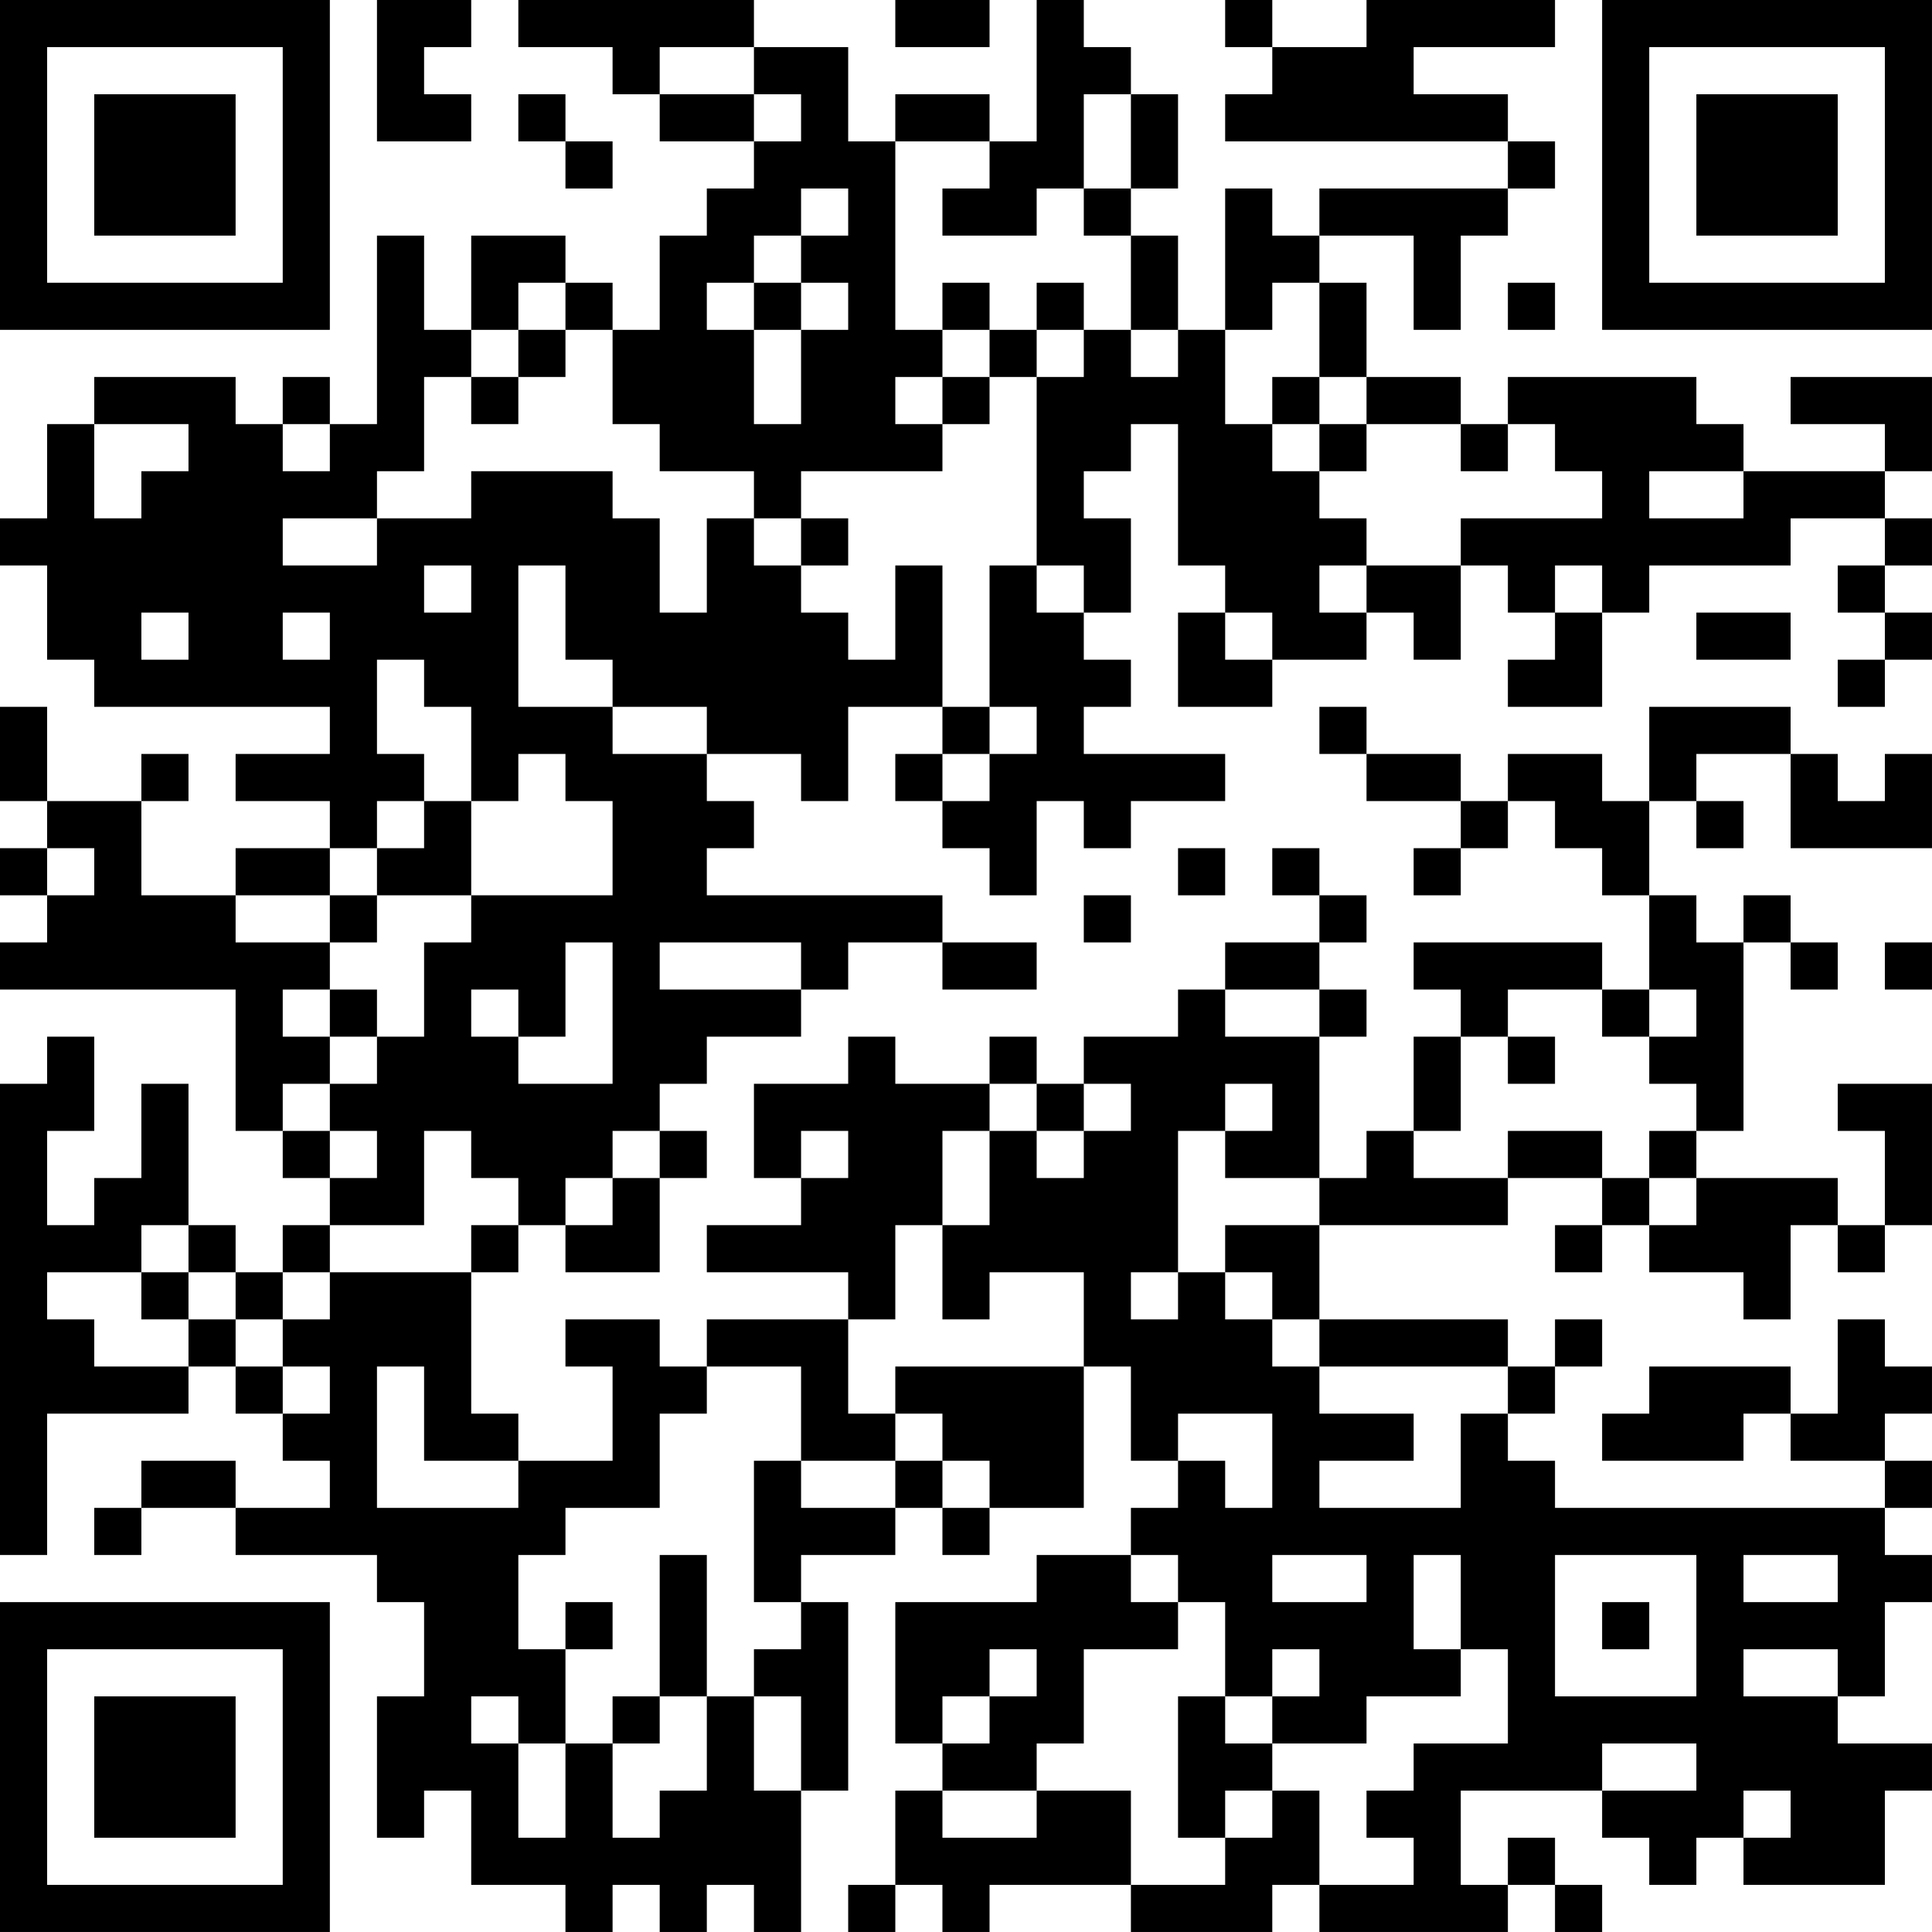 <?xml version="1.0" encoding="UTF-8"?>
<svg xmlns="http://www.w3.org/2000/svg" version="1.1" width="200" height="200" viewBox="0 0 200 200"><rect x="0" y="0" width="200" height="200" fill="#ffffff"/><g transform="scale(4.878)"><g transform="translate(0,0)"><path fill-rule="evenodd" d="M8 0L8 3L10 3L10 2L9 2L9 1L10 1L10 0ZM11 0L11 1L13 1L13 2L14 2L14 3L16 3L16 4L15 4L15 5L14 5L14 7L13 7L13 6L12 6L12 5L10 5L10 7L9 7L9 5L8 5L8 9L7 9L7 8L6 8L6 9L5 9L5 8L2 8L2 9L1 9L1 11L0 11L0 12L1 12L1 14L2 14L2 15L7 15L7 16L5 16L5 17L7 17L7 18L5 18L5 19L3 19L3 17L4 17L4 16L3 16L3 17L1 17L1 15L0 15L0 17L1 17L1 18L0 18L0 19L1 19L1 20L0 20L0 21L5 21L5 24L6 24L6 25L7 25L7 26L6 26L6 27L5 27L5 26L4 26L4 23L3 23L3 25L2 25L2 26L1 26L1 24L2 24L2 22L1 22L1 23L0 23L0 33L1 33L1 30L4 30L4 29L5 29L5 30L6 30L6 31L7 31L7 32L5 32L5 31L3 31L3 32L2 32L2 33L3 33L3 32L5 32L5 33L8 33L8 34L9 34L9 36L8 36L8 39L9 39L9 38L10 38L10 40L12 40L12 41L13 41L13 40L14 40L14 41L15 41L15 40L16 40L16 41L17 41L17 38L18 38L18 34L17 34L17 33L19 33L19 32L20 32L20 33L21 33L21 32L23 32L23 29L24 29L24 31L25 31L25 32L24 32L24 33L22 33L22 34L19 34L19 37L20 37L20 38L19 38L19 40L18 40L18 41L19 41L19 40L20 40L20 41L21 41L21 40L24 40L24 41L27 41L27 40L28 40L28 41L32 41L32 40L33 40L33 41L34 41L34 40L33 40L33 39L32 39L32 40L31 40L31 38L34 38L34 39L35 39L35 40L36 40L36 39L37 39L37 40L40 40L40 38L41 38L41 37L39 37L39 36L40 36L40 34L41 34L41 33L40 33L40 32L41 32L41 31L40 31L40 30L41 30L41 29L40 29L40 28L39 28L39 30L38 30L38 29L35 29L35 30L34 30L34 31L37 31L37 30L38 30L38 31L40 31L40 32L33 32L33 31L32 31L32 30L33 30L33 29L34 29L34 28L33 28L33 29L32 29L32 28L28 28L28 26L32 26L32 25L34 25L34 26L33 26L33 27L34 27L34 26L35 26L35 27L37 27L37 28L38 28L38 26L39 26L39 27L40 27L40 26L41 26L41 23L39 23L39 24L40 24L40 26L39 26L39 25L36 25L36 24L37 24L37 20L38 20L38 21L39 21L39 20L38 20L38 19L37 19L37 20L36 20L36 19L35 19L35 17L36 17L36 18L37 18L37 17L36 17L36 16L38 16L38 18L41 18L41 16L40 16L40 17L39 17L39 16L38 16L38 15L35 15L35 17L34 17L34 16L32 16L32 17L31 17L31 16L29 16L29 15L28 15L28 16L29 16L29 17L31 17L31 18L30 18L30 19L31 19L31 18L32 18L32 17L33 17L33 18L34 18L34 19L35 19L35 21L34 21L34 20L30 20L30 21L31 21L31 22L30 22L30 24L29 24L29 25L28 25L28 22L29 22L29 21L28 21L28 20L29 20L29 19L28 19L28 18L27 18L27 19L28 19L28 20L26 20L26 21L25 21L25 22L23 22L23 23L22 23L22 22L21 22L21 23L19 23L19 22L18 22L18 23L16 23L16 25L17 25L17 26L15 26L15 27L18 27L18 28L15 28L15 29L14 29L14 28L12 28L12 29L13 29L13 31L11 31L11 30L10 30L10 27L11 27L11 26L12 26L12 27L14 27L14 25L15 25L15 24L14 24L14 23L15 23L15 22L17 22L17 21L18 21L18 20L20 20L20 21L22 21L22 20L20 20L20 19L15 19L15 18L16 18L16 17L15 17L15 16L17 16L17 17L18 17L18 15L20 15L20 16L19 16L19 17L20 17L20 18L21 18L21 19L22 19L22 17L23 17L23 18L24 18L24 17L26 17L26 16L23 16L23 15L24 15L24 14L23 14L23 13L24 13L24 11L23 11L23 10L24 10L24 9L25 9L25 12L26 12L26 13L25 13L25 15L27 15L27 14L29 14L29 13L30 13L30 14L31 14L31 12L32 12L32 13L33 13L33 14L32 14L32 15L34 15L34 13L35 13L35 12L38 12L38 11L40 11L40 12L39 12L39 13L40 13L40 14L39 14L39 15L40 15L40 14L41 14L41 13L40 13L40 12L41 12L41 11L40 11L40 10L41 10L41 8L38 8L38 9L40 9L40 10L37 10L37 9L36 9L36 8L32 8L32 9L31 9L31 8L29 8L29 6L28 6L28 5L30 5L30 7L31 7L31 5L32 5L32 4L33 4L33 3L32 3L32 2L30 2L30 1L33 1L33 0L29 0L29 1L27 1L27 0L26 0L26 1L27 1L27 2L26 2L26 3L32 3L32 4L28 4L28 5L27 5L27 4L26 4L26 7L25 7L25 5L24 5L24 4L25 4L25 2L24 2L24 1L23 1L23 0L22 0L22 3L21 3L21 2L19 2L19 3L18 3L18 1L16 1L16 0ZM19 0L19 1L21 1L21 0ZM14 1L14 2L16 2L16 3L17 3L17 2L16 2L16 1ZM11 2L11 3L12 3L12 4L13 4L13 3L12 3L12 2ZM23 2L23 4L22 4L22 5L20 5L20 4L21 4L21 3L19 3L19 7L20 7L20 8L19 8L19 9L20 9L20 10L17 10L17 11L16 11L16 10L14 10L14 9L13 9L13 7L12 7L12 6L11 6L11 7L10 7L10 8L9 8L9 10L8 10L8 11L6 11L6 12L8 12L8 11L10 11L10 10L13 10L13 11L14 11L14 13L15 13L15 11L16 11L16 12L17 12L17 13L18 13L18 14L19 14L19 12L20 12L20 15L21 15L21 16L20 16L20 17L21 17L21 16L22 16L22 15L21 15L21 12L22 12L22 13L23 13L23 12L22 12L22 8L23 8L23 7L24 7L24 8L25 8L25 7L24 7L24 5L23 5L23 4L24 4L24 2ZM17 4L17 5L16 5L16 6L15 6L15 7L16 7L16 9L17 9L17 7L18 7L18 6L17 6L17 5L18 5L18 4ZM16 6L16 7L17 7L17 6ZM20 6L20 7L21 7L21 8L20 8L20 9L21 9L21 8L22 8L22 7L23 7L23 6L22 6L22 7L21 7L21 6ZM27 6L27 7L26 7L26 9L27 9L27 10L28 10L28 11L29 11L29 12L28 12L28 13L29 13L29 12L31 12L31 11L34 11L34 10L33 10L33 9L32 9L32 10L31 10L31 9L29 9L29 8L28 8L28 6ZM32 6L32 7L33 7L33 6ZM11 7L11 8L10 8L10 9L11 9L11 8L12 8L12 7ZM27 8L27 9L28 9L28 10L29 10L29 9L28 9L28 8ZM2 9L2 11L3 11L3 10L4 10L4 9ZM6 9L6 10L7 10L7 9ZM35 10L35 11L37 11L37 10ZM17 11L17 12L18 12L18 11ZM9 12L9 13L10 13L10 12ZM11 12L11 15L13 15L13 16L15 16L15 15L13 15L13 14L12 14L12 12ZM33 12L33 13L34 13L34 12ZM3 13L3 14L4 14L4 13ZM6 13L6 14L7 14L7 13ZM26 13L26 14L27 14L27 13ZM36 13L36 14L38 14L38 13ZM8 14L8 16L9 16L9 17L8 17L8 18L7 18L7 19L5 19L5 20L7 20L7 21L6 21L6 22L7 22L7 23L6 23L6 24L7 24L7 25L8 25L8 24L7 24L7 23L8 23L8 22L9 22L9 20L10 20L10 19L13 19L13 17L12 17L12 16L11 16L11 17L10 17L10 15L9 15L9 14ZM9 17L9 18L8 18L8 19L7 19L7 20L8 20L8 19L10 19L10 17ZM1 18L1 19L2 19L2 18ZM25 18L25 19L26 19L26 18ZM23 19L23 20L24 20L24 19ZM12 20L12 22L11 22L11 21L10 21L10 22L11 22L11 23L13 23L13 20ZM14 20L14 21L17 21L17 20ZM40 20L40 21L41 21L41 20ZM7 21L7 22L8 22L8 21ZM26 21L26 22L28 22L28 21ZM32 21L32 22L31 22L31 24L30 24L30 25L32 25L32 24L34 24L34 25L35 25L35 26L36 26L36 25L35 25L35 24L36 24L36 23L35 23L35 22L36 22L36 21L35 21L35 22L34 22L34 21ZM32 22L32 23L33 23L33 22ZM21 23L21 24L20 24L20 26L19 26L19 28L18 28L18 30L19 30L19 31L17 31L17 29L15 29L15 30L14 30L14 32L12 32L12 33L11 33L11 35L12 35L12 37L11 37L11 36L10 36L10 37L11 37L11 39L12 39L12 37L13 37L13 39L14 39L14 38L15 38L15 36L16 36L16 38L17 38L17 36L16 36L16 35L17 35L17 34L16 34L16 31L17 31L17 32L19 32L19 31L20 31L20 32L21 32L21 31L20 31L20 30L19 30L19 29L23 29L23 27L21 27L21 28L20 28L20 26L21 26L21 24L22 24L22 25L23 25L23 24L24 24L24 23L23 23L23 24L22 24L22 23ZM26 23L26 24L25 24L25 27L24 27L24 28L25 28L25 27L26 27L26 28L27 28L27 29L28 29L28 30L30 30L30 31L28 31L28 32L31 32L31 30L32 30L32 29L28 29L28 28L27 28L27 27L26 27L26 26L28 26L28 25L26 25L26 24L27 24L27 23ZM9 24L9 26L7 26L7 27L6 27L6 28L5 28L5 27L4 27L4 26L3 26L3 27L1 27L1 28L2 28L2 29L4 29L4 28L5 28L5 29L6 29L6 30L7 30L7 29L6 29L6 28L7 28L7 27L10 27L10 26L11 26L11 25L10 25L10 24ZM13 24L13 25L12 25L12 26L13 26L13 25L14 25L14 24ZM17 24L17 25L18 25L18 24ZM3 27L3 28L4 28L4 27ZM8 29L8 32L11 32L11 31L9 31L9 29ZM25 30L25 31L26 31L26 32L27 32L27 30ZM14 33L14 36L13 36L13 37L14 37L14 36L15 36L15 33ZM24 33L24 34L25 34L25 35L23 35L23 37L22 37L22 38L20 38L20 39L22 39L22 38L24 38L24 40L26 40L26 39L27 39L27 38L28 38L28 40L30 40L30 39L29 39L29 38L30 38L30 37L32 37L32 35L31 35L31 33L30 33L30 35L31 35L31 36L29 36L29 37L27 37L27 36L28 36L28 35L27 35L27 36L26 36L26 34L25 34L25 33ZM27 33L27 34L29 34L29 33ZM33 33L33 36L36 36L36 33ZM37 33L37 34L39 34L39 33ZM12 34L12 35L13 35L13 34ZM34 34L34 35L35 35L35 34ZM21 35L21 36L20 36L20 37L21 37L21 36L22 36L22 35ZM37 35L37 36L39 36L39 35ZM25 36L25 39L26 39L26 38L27 38L27 37L26 37L26 36ZM34 37L34 38L36 38L36 37ZM37 38L37 39L38 39L38 38ZM0 0L0 7L7 7L7 0ZM1 1L1 6L6 6L6 1ZM2 2L2 5L5 5L5 2ZM34 0L34 7L41 7L41 0ZM35 1L35 6L40 6L40 1ZM36 2L36 5L39 5L39 2ZM0 34L0 41L7 41L7 34ZM1 35L1 40L6 40L6 35ZM2 36L2 39L5 39L5 36Z" fill="#000000"/></g></g></svg>
